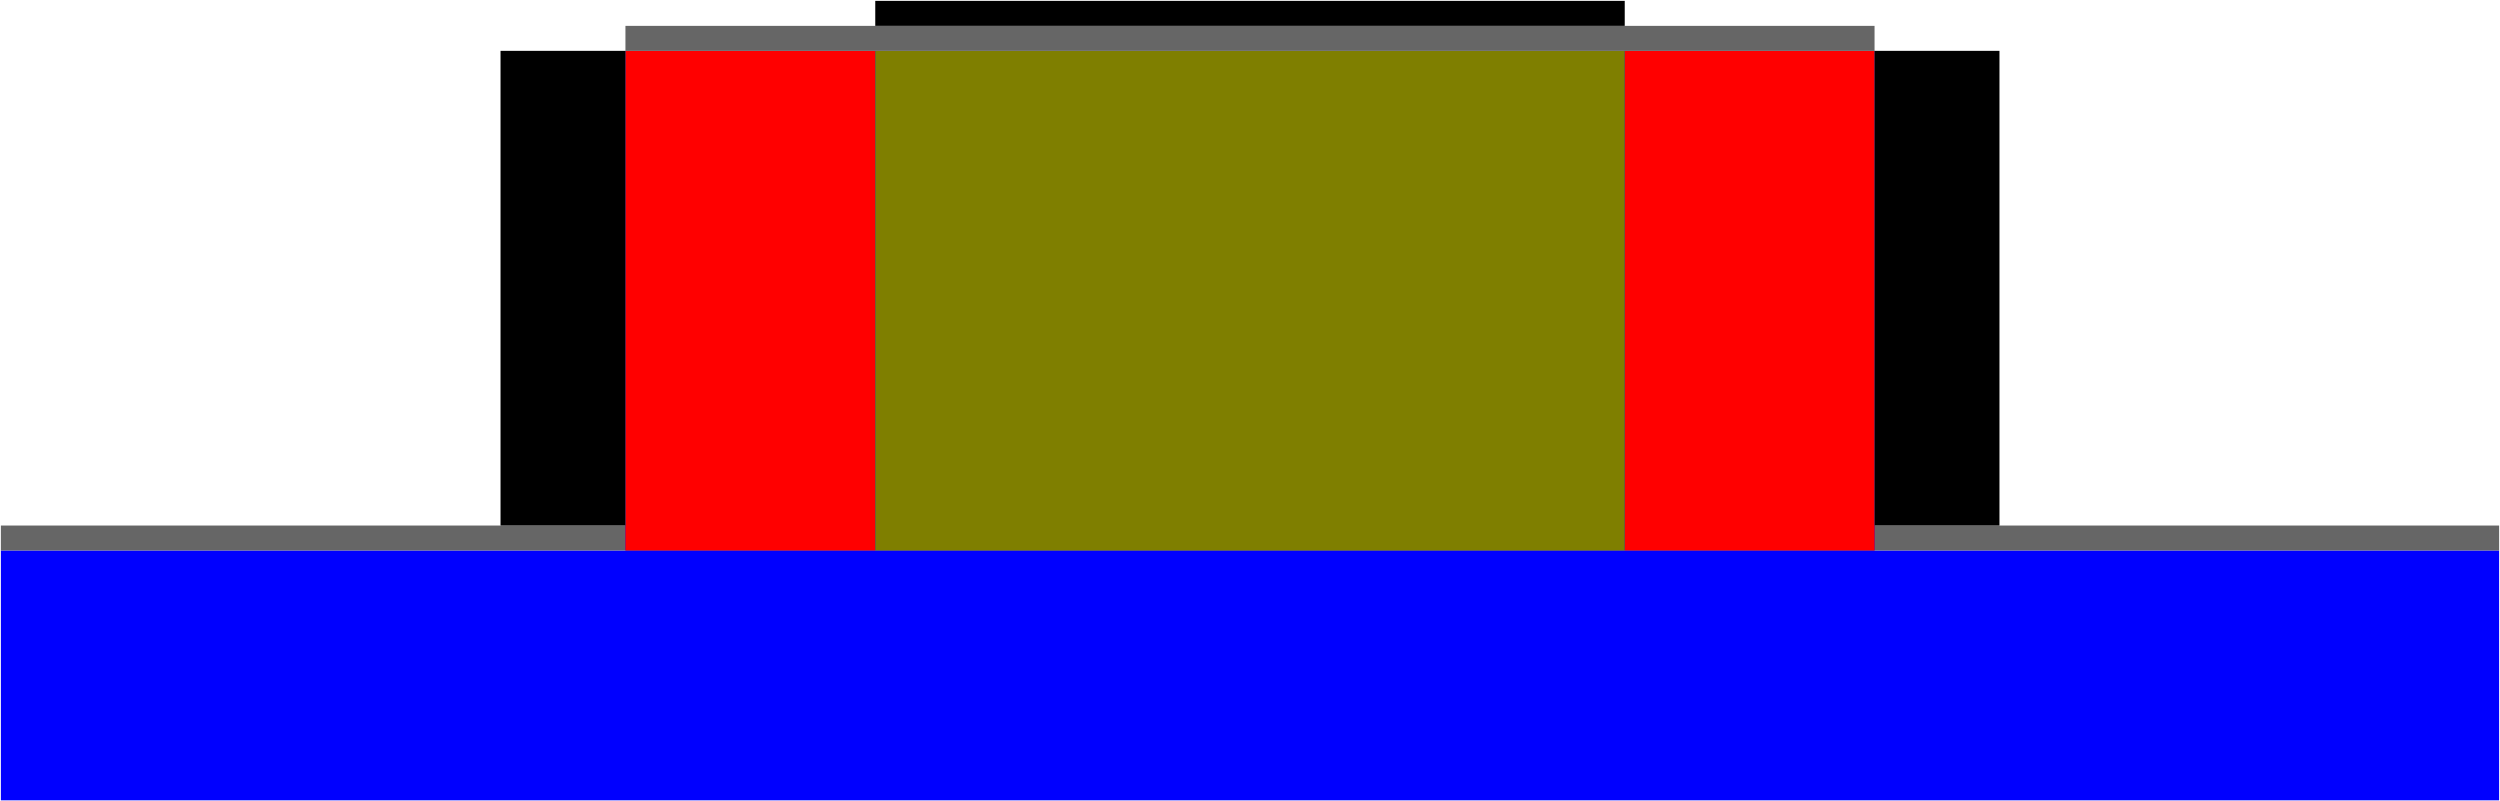 <?xml version="1.0" encoding="utf-8"?>
<svg xmlns="http://www.w3.org/2000/svg" fill="none" version="1.1" viewBox="-1 -908.087 2836.65 909.087" x="-1pt" y="-908.087pt" width="2836.65pt" height="909.087pt" stroke-width="0.567" stroke-miterlimit="10">
 <defs>
  <clipPath id="clippath140066130903896">
   <path d="M0 -0L2834.65 -0L2834.65 -283.465L0 -283.465Z"/>
  </clipPath>
  <clipPath id="clippath140066130903560">
   <path d="M0 -283.465L2834.65 -283.465L2834.65 -595.276L0 -595.276Z"/>
  </clipPath>
  <clipPath id="clippath140066130904232">
   <path d="M0 -283.465L2834.65 -283.465L2834.65 -1133.86L0 -1133.86Z"/>
  </clipPath>
  <clipPath id="clippath140066130904568">
   <path d="M566.929 -283.465L2551.18 -283.465L2551.18 -1133.86L566.929 -1133.86Z"/>
  </clipPath>
  <clipPath id="clippath140066130906808">
   <path d="M0 -283.465L2834.65 -283.465L2834.65 -1105.51L0 -1105.51Z"/>
  </clipPath>
  <clipPath id="clippath140066131001584">
   <path d="M0 -283.465L2834.65 -283.465L2834.65 -1133.86L0 -1133.86Z"/>
  </clipPath>
  <clipPath id="clippath140066131001920">
   <path d="M0 -850.394L2834.65 -850.394L2834.65 -1729.13L0 -1729.13Z"/>
  </clipPath>
  <clipPath id="clippath140066131002256">
   <path d="M0 -878.74L2834.65 -878.74L2834.65 -1785.83L0 -1785.83Z"/>
  </clipPath>
 </defs>
 <g clip-path="url(#clippath140066130903896)">
  <path d="M0 -0L2834.65 -0L2834.65 -283.465L0 -283.465Z" fill="#00f"/>
 </g>
 <g clip-path="url(#clippath140066130903560)">
  <path d="M0 -283.465L2834.65 -283.465L2834.65 -311.811L0 -311.811Z" fill="#666"/>
 </g>
 <g clip-path="url(#clippath140066130904232)">
  <path d="M708.661 -283.465L2125.98 -283.465L2125.98 -850.394L708.661 -850.394Z" fill="#00f"/>
 </g>
 <g clip-path="url(#clippath140066130904568)">
  <path d="M708.661 -283.465L992.126 -283.465L992.126 -850.394L708.661 -850.394Z" fill="#f00"/>
  <path d="M1842.52 -283.465L2125.98 -283.465L2125.98 -850.394L1842.52 -850.394Z" fill="#f00"/>
 </g>
 <g clip-path="url(#clippath140066130906808)">
  <path d="M566.929 -311.811L708.661 -311.811L708.661 -850.394L566.929 -850.394Z" fill="#000"/>
  <path d="M2125.98 -311.811L2267.72 -311.811L2267.72 -850.394L2125.98 -850.394Z" fill="#000"/>
 </g>
 <g clip-path="url(#clippath140066131001584)">
  <path d="M992.126 -283.465L1842.52 -283.465L1842.52 -850.394L992.126 -850.394Z" fill="#7f7f00"/>
 </g>
 <g clip-path="url(#clippath140066131001920)">
  <path d="M708.661 -850.394L2125.98 -850.394L2125.98 -878.74L708.661 -878.74Z" fill="#666"/>
 </g>
 <g clip-path="url(#clippath140066131002256)">
  <path d="M992.126 -878.74L1842.52 -878.74L1842.52 -907.087L992.126 -907.087Z" fill="#000"/>
 </g>
</svg>
